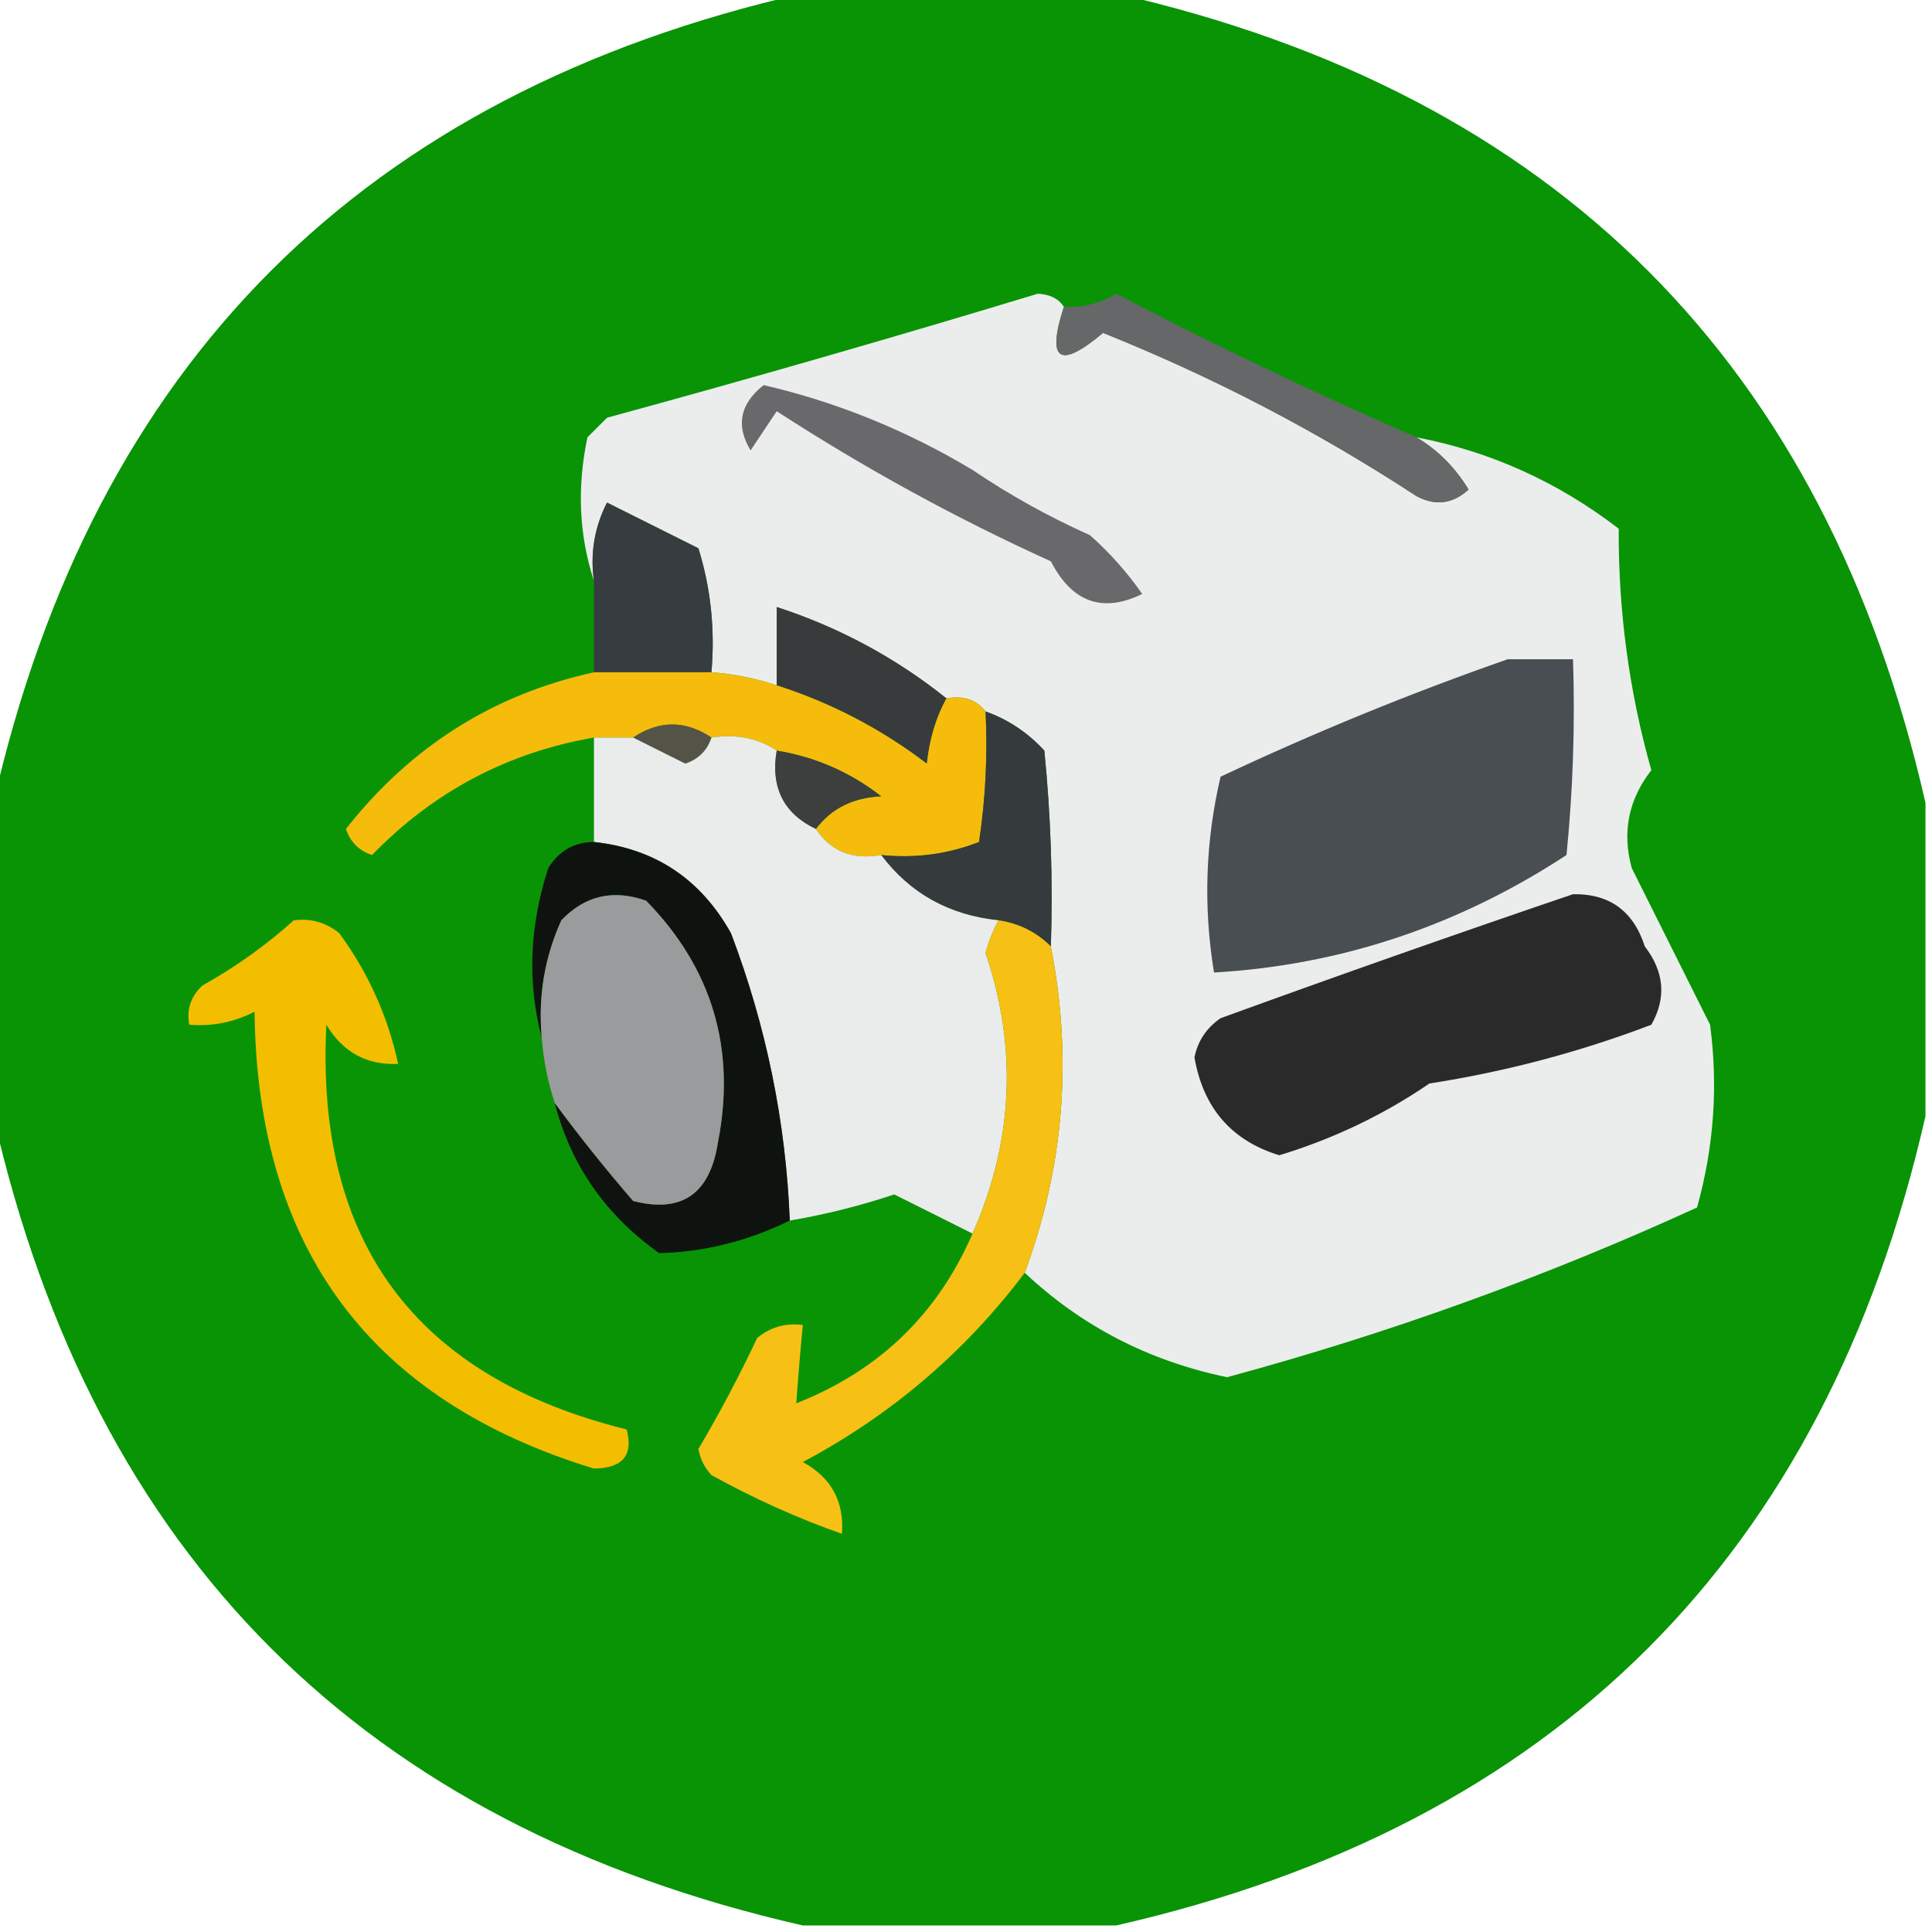 <?xml version="1.0" encoding="UTF-8"?>
<!DOCTYPE svg PUBLIC "-//W3C//DTD SVG 1.1//EN" "http://www.w3.org/Graphics/SVG/1.1/DTD/svg11.dtd">
<svg xmlns="http://www.w3.org/2000/svg" version="1.1" width="148px" height="148px" style="shape-rendering:geometricPrecision; text-rendering:geometricPrecision; image-rendering:optimizeQuality; fill-rule:evenodd; clip-rule:evenodd" xmlns:xlink="http://www.w3.org/1999/xlink">
<g><path style="opacity:0.98" fill="#049201" d="M 61.5,-0.5 C 69.5,-0.5 77.5,-0.5 85.5,-0.5C 119.167,7.167 139.833,27.833 147.5,61.5C 147.5,69.5 147.5,77.5 147.5,85.5C 139.833,119.167 119.167,139.833 85.5,147.5C 77.5,147.5 69.5,147.5 61.5,147.5C 27.833,139.833 7.167,119.167 -0.5,85.5C -0.5,77.5 -0.5,69.5 -0.5,61.5C 7.167,27.833 27.833,7.167 61.5,-0.5 Z"/></g>
<g><path style="opacity:1" fill="#ebedec" d="M 81.5,23.5 C 80.155,27.646 81.155,28.313 84.5,25.5C 92.936,28.884 100.935,33.051 108.5,38C 109.944,38.781 111.277,38.614 112.5,37.5C 111.451,35.784 110.118,34.451 108.5,33.5C 114.167,34.581 119.334,36.914 124,40.5C 123.97,46.837 124.803,53.004 126.5,59C 124.742,61.267 124.242,63.767 125,66.5C 127.016,70.531 129.016,74.531 131,78.5C 131.624,83.223 131.29,87.89 130,92.5C 118.366,97.823 106.366,102.156 94,105.5C 88.017,104.26 82.851,101.593 78.5,97.5C 81.51,89.374 82.176,81.041 80.5,72.5C 80.666,67.489 80.499,62.489 80,57.5C 78.729,56.117 77.229,55.117 75.5,54.5C 74.791,53.596 73.791,53.263 72.5,53.5C 68.61,50.388 64.276,48.054 59.5,46.5C 59.5,48.5 59.5,50.5 59.5,52.5C 57.883,51.962 56.216,51.629 54.5,51.5C 54.784,48.223 54.45,45.057 53.5,42C 51.167,40.833 48.833,39.667 46.5,38.5C 45.534,40.396 45.201,42.396 45.5,44.5C 44.357,41.024 44.19,37.358 45,33.5C 45.5,33 46,32.5 46.5,32C 57.534,28.991 68.534,25.825 79.5,22.5C 80.416,22.543 81.083,22.876 81.5,23.5 Z"/></g>
<g><path style="opacity:1" fill="#666768" d="M 108.5,33.5 C 110.118,34.451 111.451,35.784 112.5,37.5C 111.277,38.614 109.944,38.781 108.5,38C 100.935,33.051 92.936,28.884 84.5,25.5C 81.155,28.313 80.155,27.646 81.5,23.5C 82.93,23.579 84.264,23.246 85.5,22.5C 93.067,26.451 100.734,30.117 108.5,33.5 Z"/></g>
<g><path style="opacity:1" fill="#69686b" d="M 58.5,29.5 C 64.126,30.808 69.459,32.975 74.5,36C 77.339,37.92 80.339,39.587 83.5,41C 85.019,42.351 86.352,43.851 87.5,45.5C 84.462,46.983 82.129,46.15 80.5,43C 73.211,39.689 66.211,35.856 59.5,31.5C 58.833,32.5 58.167,33.5 57.5,34.5C 56.348,32.603 56.681,30.936 58.5,29.5 Z"/></g>
<g><path style="opacity:1" fill="#373c40" d="M 54.5,51.5 C 51.5,51.5 48.5,51.5 45.5,51.5C 45.5,49.167 45.5,46.833 45.5,44.5C 45.201,42.396 45.534,40.396 46.5,38.5C 48.833,39.667 51.167,40.833 53.5,42C 54.45,45.057 54.784,48.223 54.5,51.5 Z"/></g>
<g><path style="opacity:1" fill="#373b3b" d="M 72.5,53.5 C 71.698,54.952 71.198,56.618 71,58.5C 67.502,55.834 63.669,53.834 59.5,52.5C 59.5,50.5 59.5,48.5 59.5,46.5C 64.276,48.054 68.61,50.388 72.5,53.5 Z"/></g>
<g><path style="opacity:1" fill="#484e52" d="M 115.5,50.5 C 117.167,50.5 118.833,50.5 120.5,50.5C 120.666,55.511 120.499,60.511 120,65.5C 111.696,70.935 102.696,73.935 93,74.5C 92.171,69.467 92.338,64.467 93.5,59.5C 100.739,56.092 108.072,53.092 115.5,50.5 Z"/></g>
<g><path style="opacity:1" fill="#f5bc0c" d="M 45.5,51.5 C 48.5,51.5 51.5,51.5 54.5,51.5C 56.216,51.629 57.883,51.962 59.5,52.5C 63.669,53.834 67.502,55.834 71,58.5C 71.198,56.618 71.698,54.952 72.5,53.5C 73.791,53.263 74.791,53.596 75.5,54.5C 75.665,57.85 75.498,61.183 75,64.5C 72.619,65.435 70.119,65.768 67.5,65.5C 65.302,65.88 63.635,65.213 62.5,63.5C 63.681,61.933 65.347,61.099 67.5,61C 65.133,59.155 62.467,57.989 59.5,57.5C 58.081,56.549 56.415,56.215 54.5,56.5C 52.5,55.167 50.5,55.167 48.5,56.5C 47.5,56.5 46.5,56.5 45.5,56.5C 38.87,57.649 33.203,60.649 28.5,65.5C 27.5,65.167 26.833,64.5 26.5,63.5C 31.454,57.196 37.787,53.196 45.5,51.5 Z"/></g>
<g><path style="opacity:1" fill="#353a3d" d="M 75.5,54.5 C 77.229,55.117 78.729,56.117 80,57.5C 80.499,62.489 80.666,67.489 80.5,72.5C 79.395,71.4 78.062,70.733 76.5,70.5C 72.716,70.111 69.716,68.444 67.5,65.5C 70.119,65.768 72.619,65.435 75,64.5C 75.498,61.183 75.665,57.85 75.5,54.5 Z"/></g>
<g><path style="opacity:1" fill="#545348" d="M 48.5,56.5 C 50.5,55.167 52.5,55.167 54.5,56.5C 54.189,57.478 53.522,58.145 52.5,58.5C 51.14,57.82 49.807,57.153 48.5,56.5 Z"/></g>
<g><path style="opacity:1" fill="#eaebeb" d="M 45.5,56.5 C 46.5,56.5 47.5,56.5 48.5,56.5C 49.807,57.153 51.14,57.82 52.5,58.5C 53.522,58.145 54.189,57.478 54.5,56.5C 56.415,56.215 58.081,56.549 59.5,57.5C 59.025,60.313 60.025,62.313 62.5,63.5C 63.635,65.213 65.302,65.88 67.5,65.5C 69.716,68.444 72.716,70.111 76.5,70.5C 76.077,71.265 75.743,72.098 75.5,73C 77.963,80.274 77.63,87.44 74.5,94.5C 72.494,93.489 70.494,92.489 68.5,91.5C 65.87,92.378 63.203,93.044 60.5,93.5C 60.201,85.949 58.701,78.616 56,71.5C 53.682,67.341 50.182,65.008 45.5,64.5C 45.5,61.833 45.5,59.167 45.5,56.5 Z"/></g>
<g><path style="opacity:1" fill="#3c3f3d" d="M 59.5,57.5 C 62.467,57.989 65.133,59.155 67.5,61C 65.347,61.099 63.681,61.933 62.5,63.5C 60.025,62.313 59.025,60.313 59.5,57.5 Z"/></g>
<g><path style="opacity:1" fill="#0f130f" d="M 45.5,64.5 C 50.182,65.008 53.682,67.341 56,71.5C 58.701,78.616 60.201,85.949 60.5,93.5C 57.305,95.069 53.972,95.902 50.5,96C 46.377,93.066 43.71,89.232 42.5,84.5C 44.361,87.022 46.361,89.522 48.5,92C 52.226,92.961 54.392,91.461 55,87.5C 56.394,80.349 54.56,74.183 49.5,69C 46.975,68.104 44.808,68.604 43,70.5C 41.711,73.351 41.211,76.351 41.5,79.5C 40.386,75.291 40.553,70.958 42,66.5C 42.816,65.177 43.983,64.511 45.5,64.5 Z"/></g>
<g><path style="opacity:1" fill="#9a9b9d" d="M 42.5,84.5 C 41.962,82.883 41.629,81.216 41.5,79.5C 41.211,76.351 41.711,73.351 43,70.5C 44.808,68.604 46.975,68.104 49.5,69C 54.56,74.183 56.394,80.349 55,87.5C 54.392,91.461 52.226,92.961 48.5,92C 46.361,89.522 44.361,87.022 42.5,84.5 Z"/></g>
<g><path style="opacity:1" fill="#2a2a2a" d="M 120.5,68.5 C 123.292,68.452 125.125,69.785 126,72.5C 127.496,74.45 127.663,76.45 126.5,78.5C 120.991,80.597 115.325,82.097 109.5,83C 105.995,85.397 102.161,87.231 98,88.5C 94.341,87.38 92.175,84.88 91.5,81C 91.759,79.739 92.426,78.739 93.5,78C 102.571,74.7 111.571,71.534 120.5,68.5 Z"/></g>
<g><path style="opacity:1" fill="#f3be00" d="M 22.5,70.5 C 23.822,70.33 24.989,70.663 26,71.5C 28.22,74.54 29.72,77.873 30.5,81.5C 28.097,81.607 26.264,80.607 25,78.5C 24.16,95.157 31.827,105.49 48,109.5C 48.538,111.473 47.704,112.473 45.5,112.5C 28.367,107.27 19.7,95.604 19.5,77.5C 17.929,78.309 16.262,78.643 14.5,78.5C 14.281,77.325 14.614,76.325 15.5,75.5C 18.076,74.057 20.41,72.39 22.5,70.5 Z"/></g>
<g><path style="opacity:1" fill="#f7c014" d="M 76.5,70.5 C 78.062,70.733 79.395,71.4 80.5,72.5C 82.176,81.041 81.51,89.374 78.5,97.5C 73.933,103.563 68.266,108.397 61.5,112C 63.677,113.186 64.677,115.019 64.5,117.5C 61.111,116.309 57.778,114.809 54.5,113C 53.978,112.439 53.645,111.772 53.5,111C 55.12,108.262 56.62,105.428 58,102.5C 59.011,101.663 60.178,101.33 61.5,101.5C 61.302,103.575 61.135,105.575 61,107.5C 67.324,105.008 71.824,100.675 74.5,94.5C 77.63,87.44 77.963,80.274 75.5,73C 75.743,72.098 76.077,71.265 76.5,70.5 Z"/></g>
</svg>
